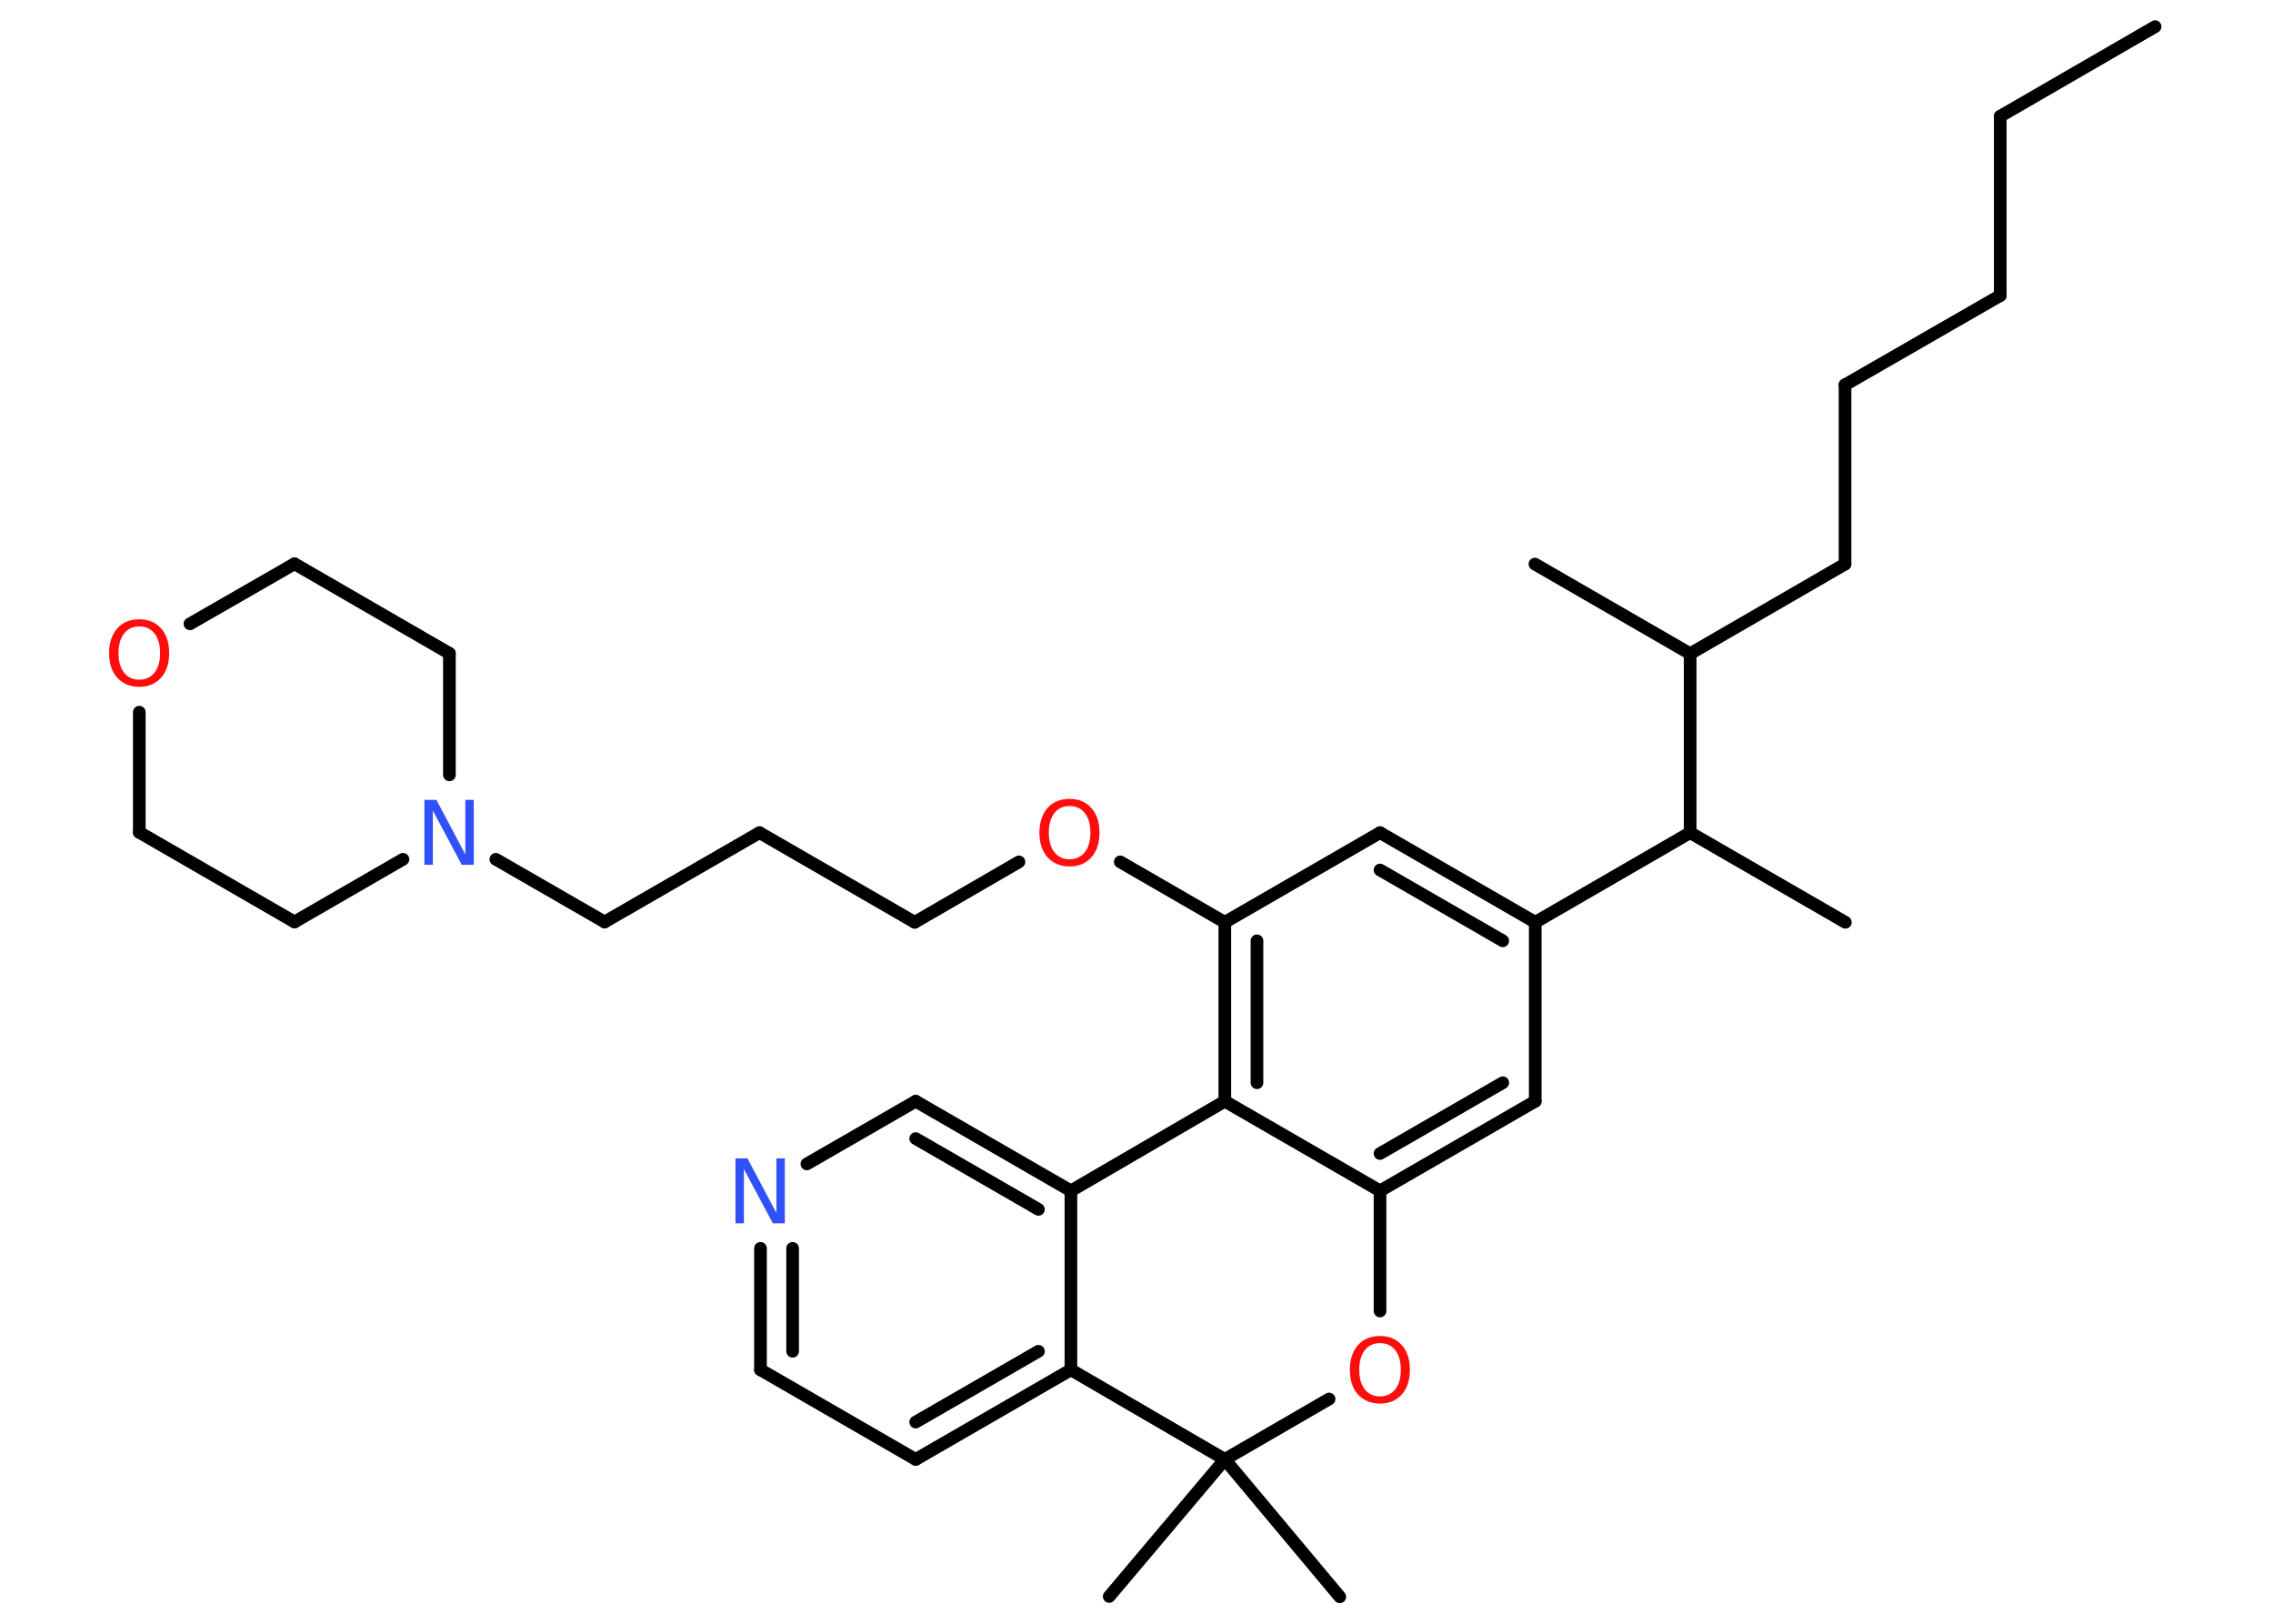 <?xml version='1.0' encoding='UTF-8'?>
<!DOCTYPE svg PUBLIC "-//W3C//DTD SVG 1.1//EN" "http://www.w3.org/Graphics/SVG/1.1/DTD/svg11.dtd">
<svg version='1.2' xmlns='http://www.w3.org/2000/svg' xmlns:xlink='http://www.w3.org/1999/xlink' width='70.0mm' height='50.0mm' viewBox='0 0 70.0 50.0'>
  <desc>Generated by the Chemistry Development Kit (http://github.com/cdk)</desc>
  <g stroke-linecap='round' stroke-linejoin='round' stroke='#000000' stroke-width='.39' fill='#FF0D0D'>
    <rect x='.0' y='.0' width='70.0' height='50.0' fill='#FFFFFF' stroke='none'/>
    <g id='mol1' class='mol'>
      <line id='mol1bnd1' class='bond' x1='66.37' y1='.82' x2='61.6' y2='3.58'/>
      <line id='mol1bnd2' class='bond' x1='61.6' y1='3.58' x2='61.6' y2='9.1'/>
      <line id='mol1bnd3' class='bond' x1='61.6' y1='9.1' x2='56.82' y2='11.85'/>
      <line id='mol1bnd4' class='bond' x1='56.82' y1='11.85' x2='56.82' y2='17.37'/>
      <line id='mol1bnd5' class='bond' x1='56.82' y1='17.37' x2='52.05' y2='20.13'/>
      <line id='mol1bnd6' class='bond' x1='52.05' y1='20.13' x2='47.27' y2='17.37'/>
      <line id='mol1bnd7' class='bond' x1='52.05' y1='20.13' x2='52.05' y2='25.64'/>
      <line id='mol1bnd8' class='bond' x1='52.05' y1='25.64' x2='56.83' y2='28.4'/>
      <line id='mol1bnd9' class='bond' x1='52.05' y1='25.64' x2='47.28' y2='28.4'/>
      <g id='mol1bnd10' class='bond'>
        <line x1='47.28' y1='28.4' x2='42.5' y2='25.64'/>
        <line x1='46.28' y1='28.97' x2='42.5' y2='26.79'/>
      </g>
      <line id='mol1bnd11' class='bond' x1='42.5' y1='25.64' x2='37.72' y2='28.4'/>
      <line id='mol1bnd12' class='bond' x1='37.72' y1='28.4' x2='34.5' y2='26.54'/>
      <line id='mol1bnd13' class='bond' x1='31.38' y1='26.54' x2='28.17' y2='28.4'/>
      <line id='mol1bnd14' class='bond' x1='28.17' y1='28.4' x2='23.39' y2='25.64'/>
      <line id='mol1bnd15' class='bond' x1='23.39' y1='25.64' x2='18.62' y2='28.39'/>
      <line id='mol1bnd16' class='bond' x1='18.62' y1='28.39' x2='15.27' y2='26.46'/>
      <line id='mol1bnd17' class='bond' x1='12.41' y1='26.46' x2='9.07' y2='28.39'/>
      <line id='mol1bnd18' class='bond' x1='9.07' y1='28.39' x2='4.29' y2='25.63'/>
      <line id='mol1bnd19' class='bond' x1='4.29' y1='25.63' x2='4.29' y2='21.93'/>
      <line id='mol1bnd20' class='bond' x1='5.85' y1='19.21' x2='9.07' y2='17.36'/>
      <line id='mol1bnd21' class='bond' x1='9.07' y1='17.36' x2='13.84' y2='20.12'/>
      <line id='mol1bnd22' class='bond' x1='13.84' y1='23.86' x2='13.84' y2='20.12'/>
      <g id='mol1bnd23' class='bond'>
        <line x1='37.72' y1='28.4' x2='37.72' y2='33.91'/>
        <line x1='38.71' y1='28.97' x2='38.71' y2='33.34'/>
      </g>
      <line id='mol1bnd24' class='bond' x1='37.72' y1='33.91' x2='42.5' y2='36.67'/>
      <g id='mol1bnd25' class='bond'>
        <line x1='42.5' y1='36.67' x2='47.28' y2='33.91'/>
        <line x1='42.5' y1='35.52' x2='46.28' y2='33.34'/>
      </g>
      <line id='mol1bnd26' class='bond' x1='47.28' y1='28.4' x2='47.28' y2='33.91'/>
      <line id='mol1bnd27' class='bond' x1='42.5' y1='36.67' x2='42.5' y2='40.37'/>
      <line id='mol1bnd28' class='bond' x1='40.93' y1='43.08' x2='37.72' y2='44.94'/>
      <line id='mol1bnd29' class='bond' x1='37.72' y1='44.94' x2='34.16' y2='49.16'/>
      <line id='mol1bnd30' class='bond' x1='37.72' y1='44.94' x2='41.26' y2='49.17'/>
      <line id='mol1bnd31' class='bond' x1='37.72' y1='44.94' x2='32.98' y2='42.18'/>
      <g id='mol1bnd32' class='bond'>
        <line x1='28.2' y1='44.94' x2='32.98' y2='42.18'/>
        <line x1='28.2' y1='43.79' x2='31.98' y2='41.61'/>
      </g>
      <line id='mol1bnd33' class='bond' x1='28.2' y1='44.94' x2='23.42' y2='42.18'/>
      <g id='mol1bnd34' class='bond'>
        <line x1='23.42' y1='38.44' x2='23.42' y2='42.18'/>
        <line x1='24.41' y1='38.44' x2='24.41' y2='41.61'/>
      </g>
      <line id='mol1bnd35' class='bond' x1='24.85' y1='35.84' x2='28.2' y2='33.91'/>
      <g id='mol1bnd36' class='bond'>
        <line x1='32.98' y1='36.67' x2='28.2' y2='33.91'/>
        <line x1='31.98' y1='37.24' x2='28.2' y2='35.06'/>
      </g>
      <line id='mol1bnd37' class='bond' x1='32.98' y1='42.18' x2='32.98' y2='36.67'/>
      <line id='mol1bnd38' class='bond' x1='37.72' y1='33.91' x2='32.98' y2='36.67'/>
      <path id='mol1atm13' class='atom' d='M32.94 24.82q-.3 .0 -.47 .22q-.17 .22 -.17 .6q.0 .38 .17 .6q.17 .22 .47 .22q.29 .0 .47 -.22q.17 -.22 .17 -.6q.0 -.38 -.17 -.6q-.17 -.22 -.47 -.22zM32.94 24.6q.42 .0 .67 .28q.25 .28 .25 .76q.0 .48 -.25 .76q-.25 .28 -.67 .28q-.42 .0 -.68 -.28q-.25 -.28 -.25 -.76q.0 -.47 .25 -.76q.25 -.28 .68 -.28z' stroke='none'/>
      <path id='mol1atm17' class='atom' d='M13.08 24.63h.36l.89 1.68v-1.68h.26v2.0h-.37l-.89 -1.67v1.67h-.26v-2.0z' stroke='none' fill='#3050F8'/>
      <path id='mol1atm20' class='atom' d='M4.29 19.29q-.3 .0 -.47 .22q-.17 .22 -.17 .6q.0 .38 .17 .6q.17 .22 .47 .22q.29 .0 .47 -.22q.17 -.22 .17 -.6q.0 -.38 -.17 -.6q-.17 -.22 -.47 -.22zM4.29 19.07q.42 .0 .67 .28q.25 .28 .25 .76q.0 .48 -.25 .76q-.25 .28 -.67 .28q-.42 .0 -.68 -.28q-.25 -.28 -.25 -.76q.0 -.47 .25 -.76q.25 -.28 .68 -.28z' stroke='none'/>
      <path id='mol1atm26' class='atom' d='M42.5 41.36q-.3 .0 -.47 .22q-.17 .22 -.17 .6q.0 .38 .17 .6q.17 .22 .47 .22q.29 .0 .47 -.22q.17 -.22 .17 -.6q.0 -.38 -.17 -.6q-.17 -.22 -.47 -.22zM42.5 41.14q.42 .0 .67 .28q.25 .28 .25 .76q.0 .48 -.25 .76q-.25 .28 -.67 .28q-.42 .0 -.68 -.28q-.25 -.28 -.25 -.76q.0 -.47 .25 -.76q.25 -.28 .68 -.28z' stroke='none'/>
      <path id='mol1atm33' class='atom' d='M22.66 35.67h.36l.89 1.68v-1.68h.26v2.0h-.37l-.89 -1.67v1.67h-.26v-2.0z' stroke='none' fill='#3050F8'/>
    </g>
  </g>
</svg>
